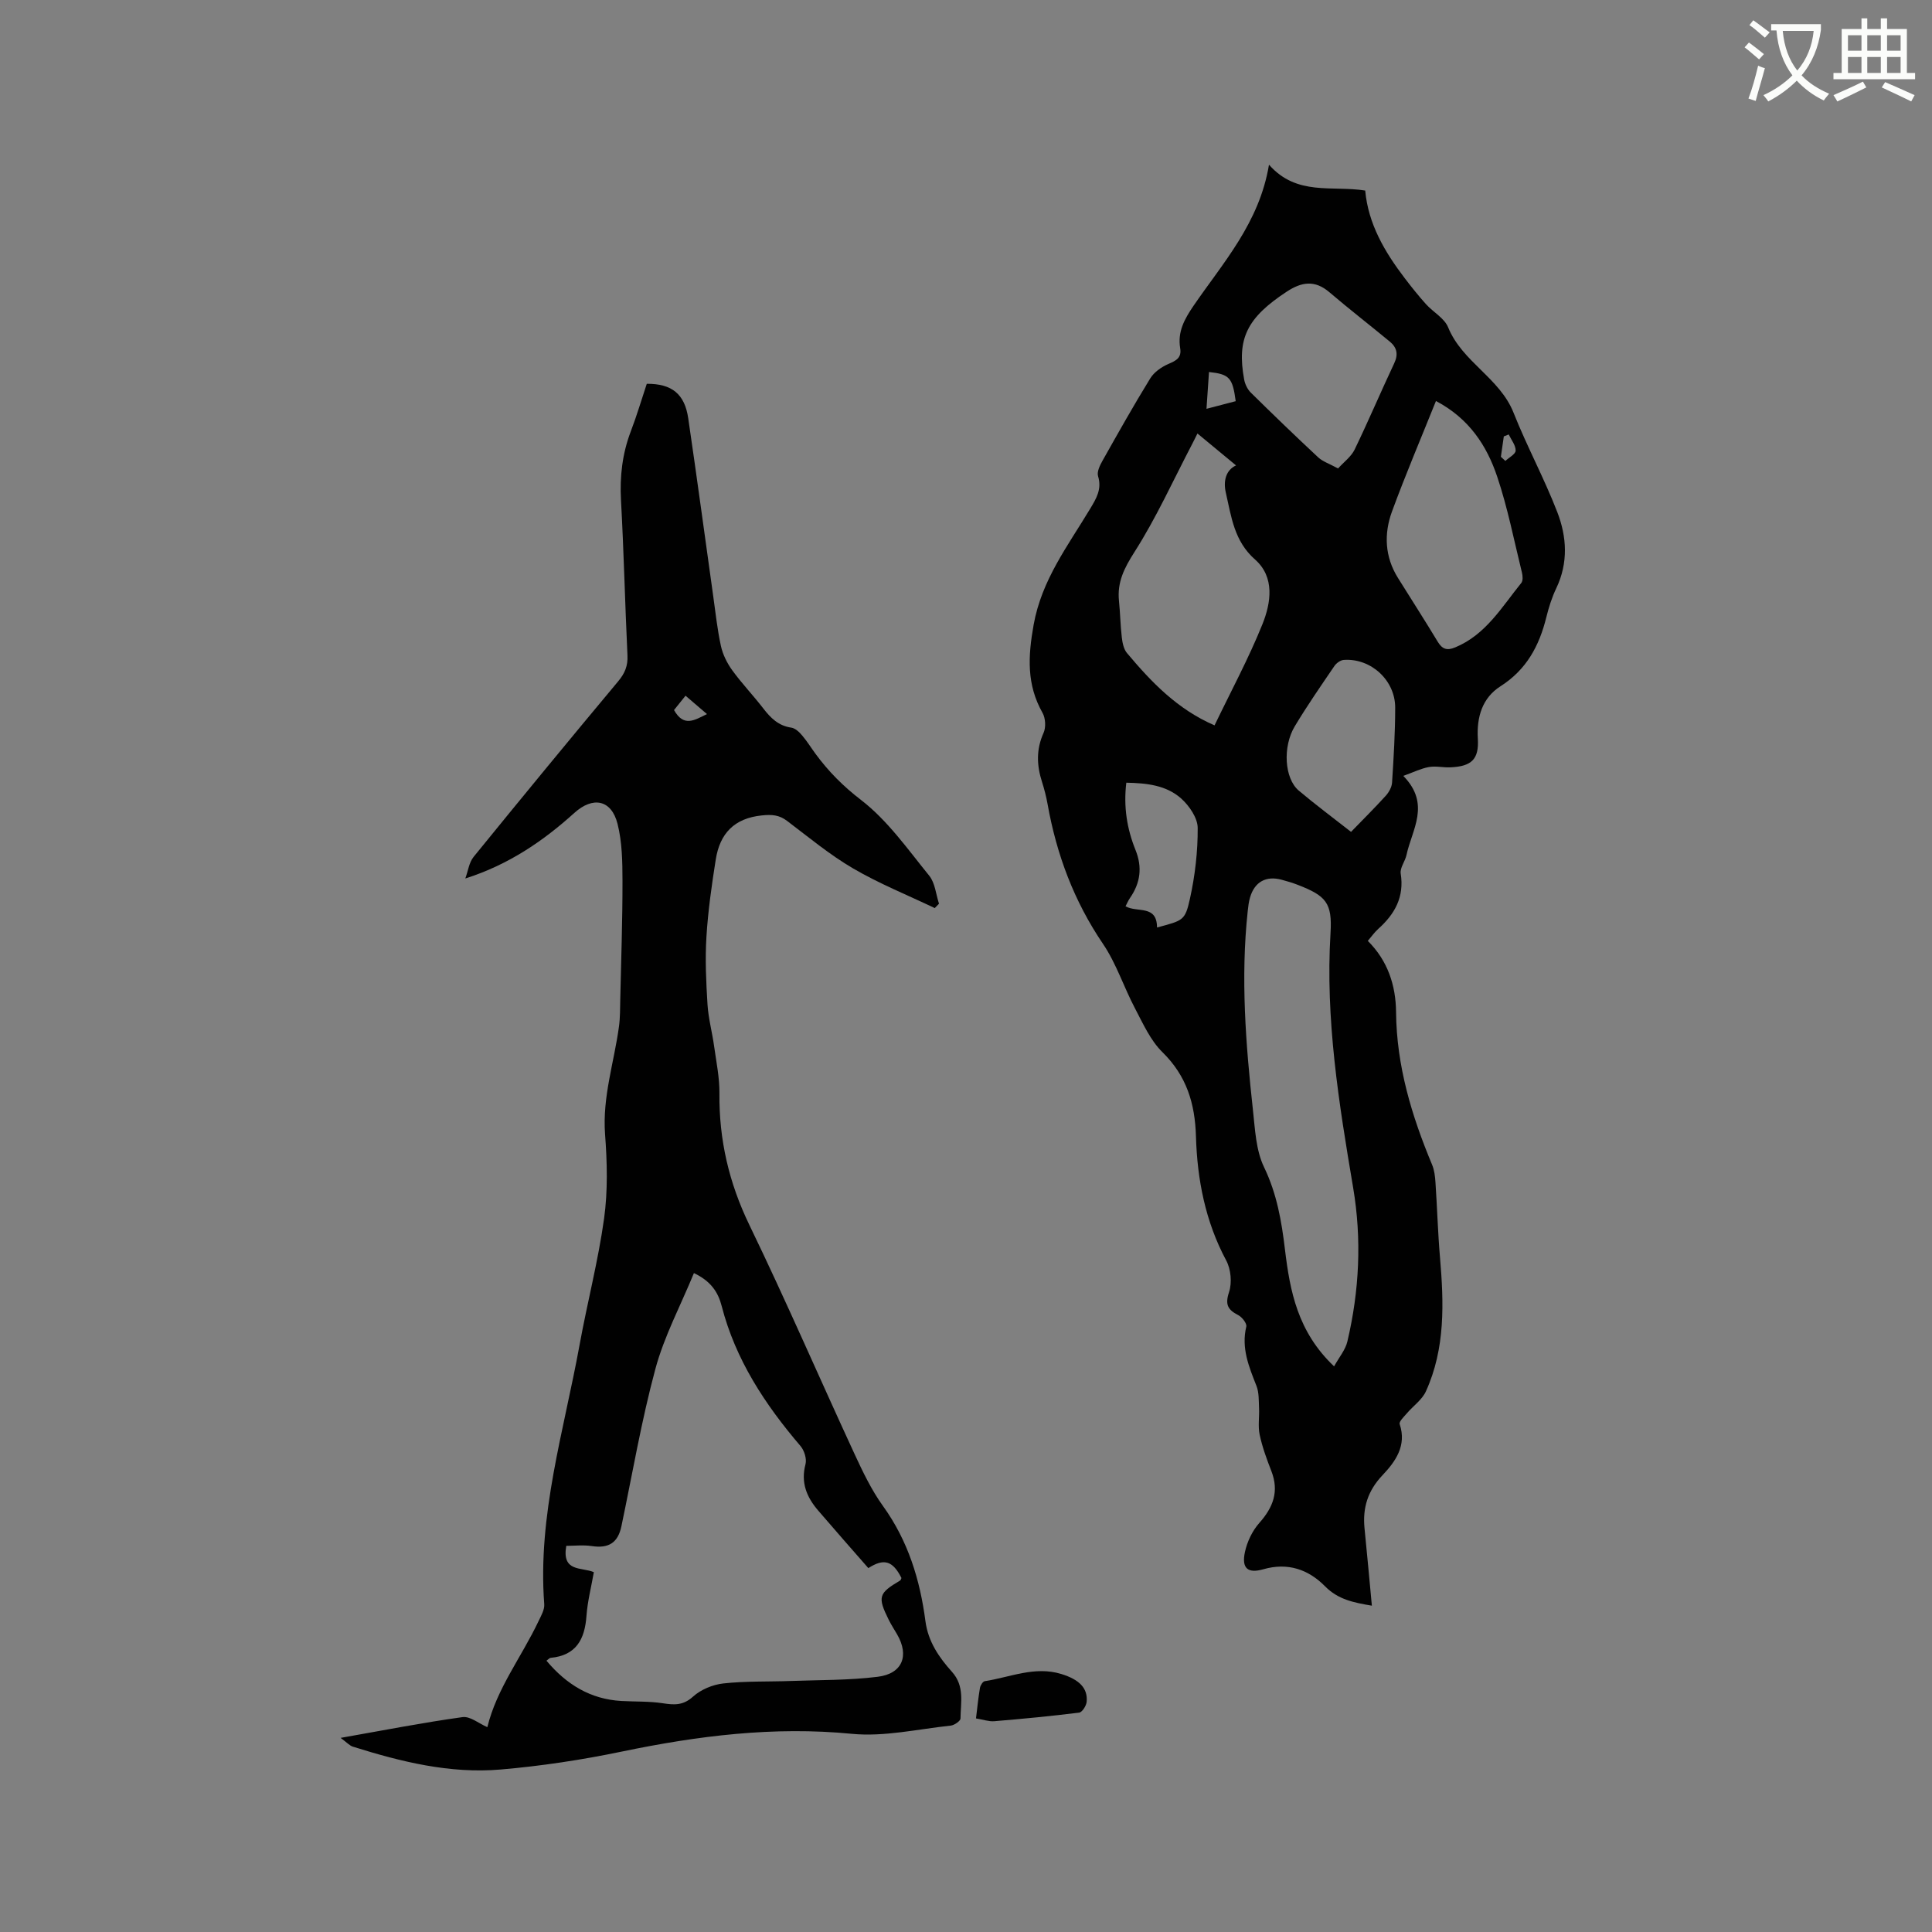<svg enable-background="new 0 0 400 400" viewBox="0 0 400 400" xmlns="http://www.w3.org/2000/svg"><rect x="0" y="0" width="400" height="400" fill="#808080" stroke="none"/><path d="m362.1 8.8c1.1.8 2.1 1.6 3.1 2.4l-1 1.1c-1.3-1.1-2.3-2-3-2.5zm1.9 4.8c.5.2.9.4 1.4.5-.6 2.3-1.3 4.5-1.9 6.8l-1.5-.5c.8-2.1 1.4-4.3 2-6.8zm-1-9.4c1.3.9 2.4 1.8 3.4 2.5l-1 1.1c-1.4-1.2-2.4-2.1-3.2-2.6zm3.7 2.2v-1.4h10.3v1.2c-.5 3.6-1.8 6.8-4 9.4 1.5 1.6 3.4 2.8 5.7 3.8-.3.4-.7.8-1.1 1.4-2.3-1.1-4.1-2.5-5.6-4.1-1.6 1.6-3.6 3.1-5.9 4.3-.3-.5-.7-.9-1-1.3 2.4-1.1 4.4-2.5 6-4.1-1.9-2.5-3-5.6-3.3-9.3h-1.1zm8.8 0h-6.4c.3 3.3 1.3 6 3 8.2 2-2.3 3.1-5.1 3.4-8.2z" fill="#fbfcfa"/><path d="m385.3 3.8h1.3v2.2h2.8v-2.2h1.3v2.2h4.1v9.1h1.7v1.3h-16.9v-1.3h1.7v-9.1h4.1v-2.2zm.4 13.1.7 1.2c-1.8.9-3.8 1.9-6 2.9-.2-.4-.5-.8-.8-1.3 2.3-1 4.3-1.9 6.1-2.8zm-3.1-6.4h2.8v-3.2h-2.8zm0 4.6h2.8v-3.3h-2.8zm4-4.6h2.8v-3.2h-2.8zm0 4.6h2.8v-3.3h-2.8zm3.7 1.9c2.1.9 4.1 1.8 6.1 2.7l-.7 1.3c-2.2-1.1-4.2-2-6.1-2.9zm3.2-9.7h-2.8v3.2h2.8zm-2.8 7.8h2.8v-3.3h-2.8z" fill="#fbfcfa"/><g fill="#010101"><path d="m262.73 34.1c5.77 6.54 13.03 4.26 19.92 5.35.63 6.92 4.04 12.71 8.18 18.14 1.41 1.85 2.86 3.67 4.41 5.39 1.49 1.65 3.81 2.89 4.58 4.79 2.92 7.18 10.68 10.46 13.54 17.67 2.76 6.96 6.36 13.6 9.06 20.59 1.98 5.11 2.3 10.5-.21 15.76-.91 1.9-1.55 3.95-2.06 6-1.46 5.92-4.1 10.86-9.5 14.3-3.73 2.38-4.95 6.33-4.68 10.84.26 4.3-1.31 5.75-5.71 5.94-1.48.06-3.01-.32-4.43-.06-1.62.29-3.15 1.06-5.29 1.83 5.73 5.86 1.79 11.1.66 16.37-.28 1.32-1.38 2.66-1.2 3.84.77 4.85-1.21 8.39-4.64 11.46-.78.7-1.39 1.58-2.17 2.49 4.13 4.1 5.8 9.22 5.85 14.75.1 11.13 3.23 21.47 7.46 31.59.47 1.13.62 2.44.7 3.68.35 5.15.49 10.31.93 15.45.81 9.47 1.13 18.89-2.91 27.79-.79 1.75-2.63 3.01-3.93 4.54-.6.7-1.68 1.72-1.5 2.25 1.5 4.48-.91 7.78-3.56 10.58-3.06 3.23-4.14 6.75-3.72 10.99.53 5.25 1 10.5 1.52 16.02-3.82-.65-7-1.28-9.69-4.01-3.44-3.49-7.71-4.99-12.79-3.53-3.25.93-4.52-.23-3.8-3.57.46-2.14 1.53-4.39 2.97-6.01 2.87-3.23 4.14-6.52 2.51-10.73-.96-2.46-1.88-4.97-2.43-7.54-.38-1.77-.04-3.69-.13-5.54-.07-1.53.01-3.19-.53-4.57-1.56-3.97-3.18-7.82-2.11-12.27.16-.65-.87-1.98-1.67-2.39-2.16-1.11-2.76-2.17-1.9-4.76.64-1.94.39-4.74-.59-6.56-4.32-8.07-6-16.76-6.26-25.69-.2-6.8-1.93-12.51-6.94-17.43-2.48-2.43-4.02-5.91-5.68-9.07-2.32-4.39-3.86-9.27-6.62-13.34-6.01-8.85-9.62-18.51-11.48-28.95-.28-1.56-.68-3.11-1.16-4.62-1.1-3.43-1.21-6.72.33-10.13.51-1.14.41-3.03-.21-4.13-3.32-5.87-3.02-11.67-1.85-18.23 1.67-9.34 7.11-16.38 11.7-24.03 1.28-2.13 2.47-4.07 1.64-6.76-.27-.9.38-2.23.92-3.19 3.22-5.72 6.44-11.45 9.88-17.04.79-1.29 2.31-2.36 3.73-2.98 1.61-.7 2.82-1.25 2.47-3.31-.56-3.37.89-6 2.76-8.74 6.14-8.97 13.64-17.18 15.63-29.22zm13.48 248.79c1.05-1.91 2.35-3.42 2.75-5.15 2.48-10.53 3-21.17 1.19-31.87-2.95-17.45-5.77-34.88-4.68-52.71.38-6.23-.92-7.7-6.83-9.98-1.08-.42-2.21-.75-3.33-1.05-3.21-.85-5.56.46-6.5 3.67-.27.91-.38 1.87-.48 2.81-1.49 13.79-.42 27.53 1.08 41.24.44 3.98.61 8.29 2.29 11.78 2.66 5.51 3.64 11.2 4.34 17.09 1.04 8.61 2.62 17.02 10.17 24.17zm-28.29-193.14c-.41.81-.76 1.55-1.14 2.27-3.91 7.48-7.4 15.22-11.92 22.3-2.11 3.31-3.58 6.22-3.19 10.07.26 2.52.29 5.07.59 7.59.13 1.12.39 2.43 1.08 3.24 5.03 5.99 10.4 11.62 18.12 14.96 3.39-7.06 7.06-13.85 9.92-20.96 1.77-4.42 2.59-9.74-1.54-13.38-4.34-3.83-4.9-8.86-6.04-13.81-.57-2.46.01-4.71 2.11-5.67-2.59-2.14-5.22-4.31-7.99-6.61zm49.38-6.73c-3.11 7.75-6.3 15.24-9.1 22.87-1.7 4.64-1.5 9.39 1.23 13.76 2.74 4.4 5.55 8.76 8.23 13.2.94 1.56 1.91 1.89 3.61 1.19 6.36-2.63 9.66-8.37 13.7-13.35.37-.46.3-1.47.13-2.15-1.64-6.65-2.95-13.41-5.13-19.88-2.15-6.39-5.79-12.01-12.67-15.64zm-20.27 13.97c1.25-1.38 2.73-2.46 3.43-3.91 2.85-5.9 5.41-11.94 8.2-17.87.88-1.86.55-3.27-.91-4.48-4.16-3.44-8.43-6.74-12.53-10.24-3.02-2.57-5.74-2.13-8.84-.09-8.16 5.37-10.36 9.66-8.79 18.18.18.96.68 2.01 1.36 2.69 4.6 4.54 9.26 9.03 13.99 13.44.95.87 2.32 1.31 4.09 2.28zm2.69 75.24c2.5-2.58 4.91-4.97 7.19-7.48.65-.72 1.24-1.78 1.3-2.71.33-5.17.65-10.36.65-15.54 0-5.69-5.06-10.27-10.65-9.87-.68.05-1.52.65-1.93 1.25-2.8 4.11-5.64 8.21-8.2 12.47-2.57 4.27-2.14 10.83.8 13.32 3.38 2.86 6.95 5.51 10.84 8.56zm-40.17 19.8c5.39-1.47 5.8-1.38 6.81-5.94 1.06-4.8 1.64-9.79 1.61-14.69-.02-2.06-1.74-4.57-3.41-6.07-3.1-2.77-7.17-3.2-11.37-3.28-.6 5.01.14 9.56 1.91 13.94 1.44 3.57 1.01 6.82-1.15 9.93-.38.55-.64 1.19-.92 1.72 2.43 1.38 6.5-.39 6.52 4.39zm16.29-108.97c-.65-4.87-1.3-5.58-5.53-6.04-.17 2.42-.33 4.82-.52 7.62 2.3-.6 4.08-1.06 6.05-1.58zm54.9 11.51c.31.29.62.58.93.86.76-.71 2.13-1.42 2.13-2.14.01-1.11-.91-2.23-1.44-3.34-.34.13-.67.26-1.01.4-.19 1.4-.4 2.81-.61 4.22z"/><path d="m70.52 359.81c9.01-1.59 17.09-3.17 25.24-4.3 1.58-.22 3.41 1.34 5.14 2.08 1.94-7.98 7.1-14.56 10.6-21.95.53-1.12 1.27-2.38 1.18-3.52-1.4-18.41 4.07-35.88 7.31-53.65 1.59-8.75 3.86-17.4 5.08-26.19.79-5.73.64-11.67.2-17.46-.57-7.69 1.87-14.86 2.88-22.28.26-1.88.22-3.8.27-5.7.18-8.13.47-16.26.46-24.39-.01-3.98-.06-8.08-1.03-11.9-1.27-5.01-5.11-5.7-8.92-2.26-6.48 5.85-13.61 10.73-22.59 13.59.56-1.51.76-3.3 1.72-4.48 9.89-12.17 19.85-24.28 29.91-36.32 1.39-1.66 2.05-3.21 1.94-5.39-.51-10.7-.75-21.41-1.34-32.1-.27-4.96.27-9.67 2.04-14.31 1.24-3.24 2.22-6.59 3.3-9.82 5.17-.03 7.84 2.09 8.58 7.13 1.8 12.26 3.45 24.54 5.17 36.8.49 3.46.85 6.95 1.6 10.36.39 1.77 1.27 3.54 2.34 5.02 1.99 2.74 4.35 5.21 6.42 7.89 1.53 1.99 3.15 3.61 5.81 3.99.81.12 1.64.9 2.22 1.59 1.03 1.2 1.87 2.57 2.81 3.85 2.67 3.63 5.69 6.68 9.4 9.53 5.49 4.22 9.68 10.21 14.13 15.69 1.21 1.49 1.38 3.84 2.02 5.79-.29.3-.59.61-.88.91-5.65-2.7-11.51-5.06-16.9-8.21-4.83-2.82-9.19-6.45-13.67-9.84-1.64-1.24-3.12-1.35-5.2-1.14-5.78.58-8.72 3.78-9.57 9.13-.84 5.3-1.6 10.64-1.93 16-.29 4.64-.07 9.33.22 13.99.18 2.91.97 5.77 1.37 8.67.45 3.24 1.13 6.5 1.1 9.75-.1 9.61 1.98 18.54 6.2 27.26 7.56 15.62 14.45 31.57 21.73 47.32 1.73 3.74 3.54 7.54 5.93 10.86 5.18 7.18 7.67 15.26 8.79 23.84.56 4.26 2.83 7.53 5.5 10.5 2.66 2.97 1.79 6.36 1.76 9.65 0 .52-1.27 1.4-2.03 1.48-6.81.72-13.75 2.35-20.45 1.7-16.18-1.58-31.88.4-47.62 3.67-8.28 1.72-16.7 3-25.12 3.72-10.48.9-20.62-1.6-30.57-4.73-.65-.19-1.17-.8-2.55-1.82zm109.26-35.15c-3.59-4.11-7.01-7.98-10.37-11.9-2.38-2.77-3.66-5.78-2.64-9.61.29-1.11-.25-2.84-1.03-3.76-7.36-8.61-13.47-17.89-16.33-29.01-.74-2.88-2.26-5.15-5.74-6.8-2.77 6.75-6.16 13.08-7.98 19.84-2.89 10.7-4.75 21.69-7.03 32.56-.72 3.45-2.65 4.64-6.12 4.12-1.78-.27-3.63-.05-5.3-.05-.96 5.5 3.17 4.36 5.71 5.45-.54 3.07-1.31 6.05-1.53 9.07-.35 4.85-2.14 8.17-7.42 8.67-.24.02-.46.31-.86.59 4.14 4.93 9.11 7.98 15.53 8.34 2.85.16 5.74.04 8.55.47 2.36.36 4.2.49 6.25-1.36 1.62-1.47 4.08-2.5 6.28-2.74 4.6-.51 9.28-.34 13.92-.51 6.02-.22 12.09-.13 18.05-.87 5.14-.64 6.57-4.38 4.01-8.79-.58-1.01-1.23-1.99-1.74-3.03-2.34-4.73-2.1-5.47 2.37-8.11.15-.09.19-.35.28-.52-1.82-3.62-3.65-4.11-6.86-2.05zm-40.23-177.65c2.03 3.61 4.25 2.08 6.82.83-1.58-1.35-2.95-2.52-4.44-3.8-.93 1.17-1.64 2.05-2.38 2.97z"/><path d="m202.07 355.78c.27-2.21.47-4.27.82-6.32.09-.52.59-1.33.99-1.39 5.26-.81 10.37-3.18 15.87-1.48 3.7 1.14 5.5 2.93 5.23 5.76-.08.82-.93 2.15-1.55 2.23-5.85.73-11.71 1.29-17.59 1.78-1.1.09-2.25-.33-3.77-.58z"/></g></svg>